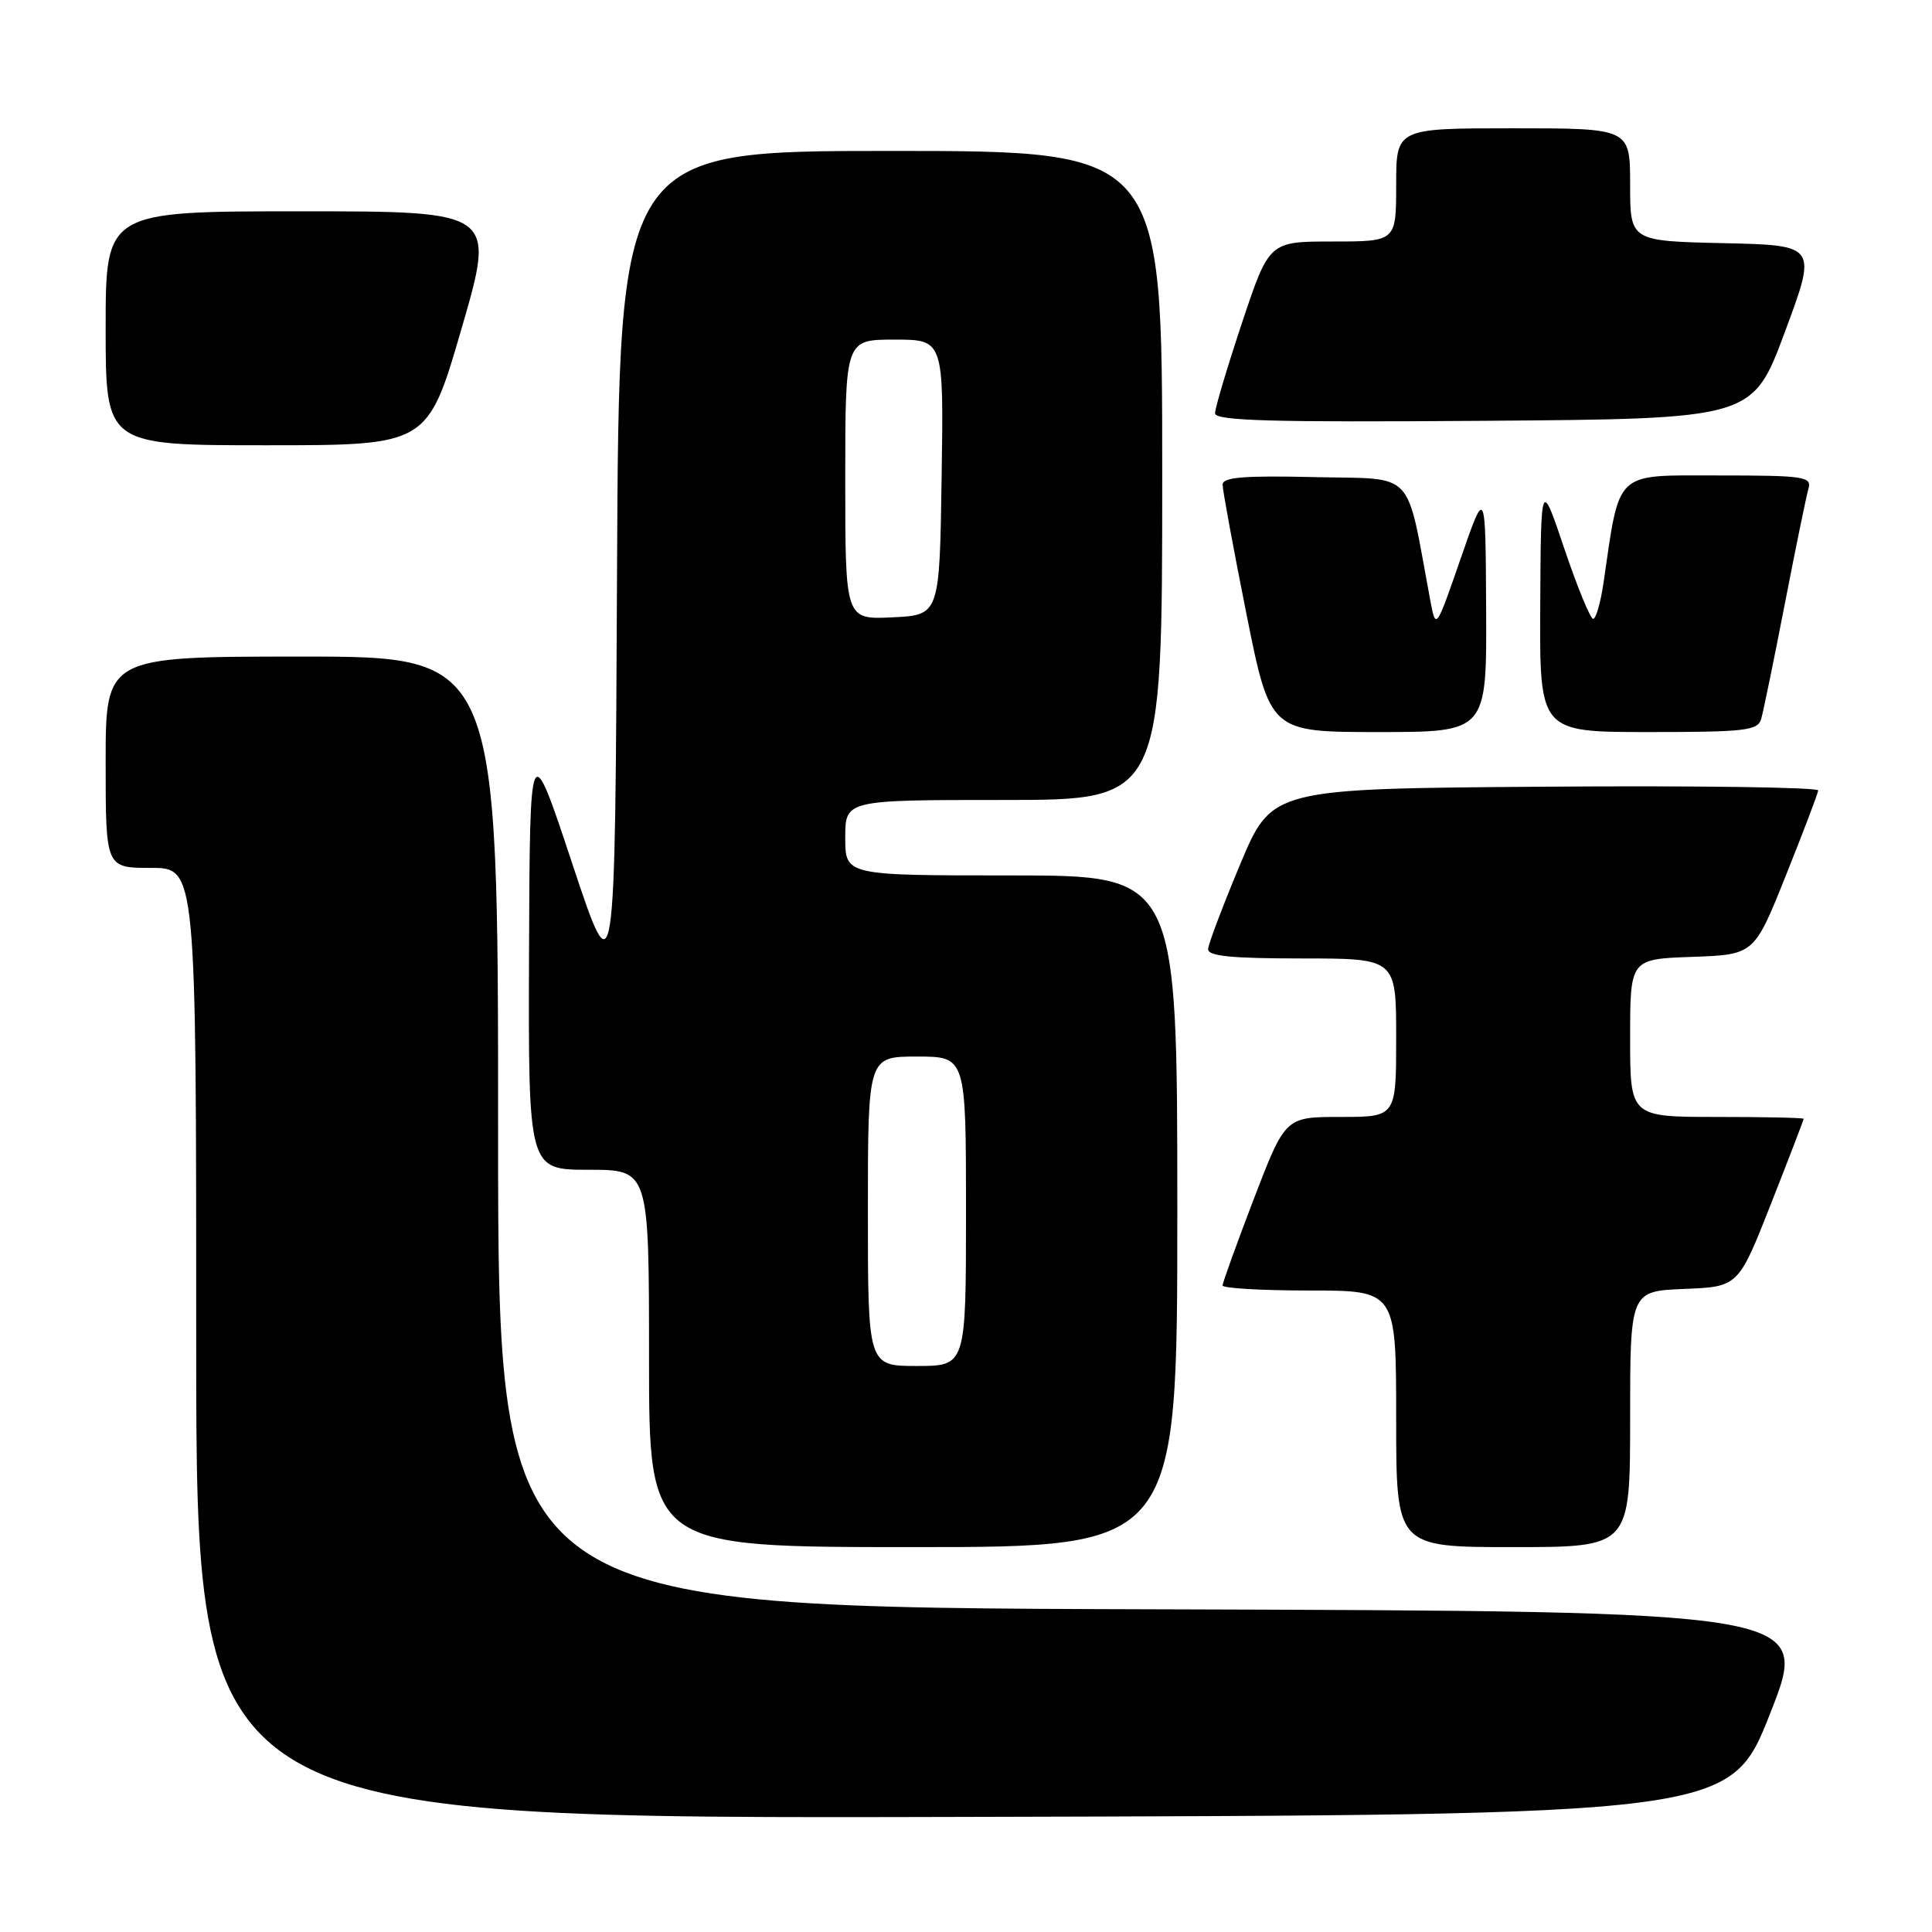 <?xml version="1.0" encoding="UTF-8" standalone="no"?>
<!DOCTYPE svg PUBLIC "-//W3C//DTD SVG 1.1//EN" "http://www.w3.org/Graphics/SVG/1.1/DTD/svg11.dtd" >
<svg xmlns="http://www.w3.org/2000/svg" xmlns:xlink="http://www.w3.org/1999/xlink" version="1.1" viewBox="0 0 256 256">
 <g >
 <path fill="currentColor"
d=" M 234.57 227.00 C 239.89 213.50 239.89 213.50 152.95 213.24 C 66.00 212.99 66.00 212.99 66.00 149.99 C 66.00 87.00 66.00 87.00 40.00 87.00 C 14.00 87.00 14.00 87.00 14.00 101.00 C 14.00 115.00 14.00 115.00 20.00 115.00 C 26.00 115.00 26.00 115.00 26.00 178.00 C 26.00 241.01 26.00 241.01 127.63 240.75 C 229.26 240.50 229.26 240.50 234.57 227.00 Z  M 156.00 160.50 C 156.00 116.00 156.00 116.00 134.00 116.00 C 112.00 116.00 112.00 116.00 112.00 111.00 C 112.00 106.00 112.00 106.00 133.00 106.00 C 154.00 106.00 154.00 106.00 154.00 63.00 C 154.00 20.00 154.00 20.00 118.01 20.00 C 82.02 20.00 82.02 20.00 81.76 75.75 C 81.50 131.50 81.50 131.50 75.85 114.50 C 70.21 97.50 70.21 97.50 70.10 126.25 C 70.00 155.00 70.00 155.00 78.00 155.00 C 86.00 155.00 86.00 155.00 86.00 180.00 C 86.00 205.00 86.00 205.00 121.00 205.00 C 156.00 205.00 156.00 205.00 156.00 160.50 Z  M 216.00 188.04 C 216.00 171.09 216.00 171.09 223.17 170.79 C 230.34 170.50 230.34 170.50 234.67 159.50 C 237.05 153.45 238.99 148.39 239.00 148.25 C 239.00 148.11 233.82 148.00 227.50 148.00 C 216.00 148.00 216.00 148.00 216.00 137.54 C 216.00 127.08 216.00 127.08 224.22 126.79 C 232.44 126.50 232.44 126.50 236.64 116.00 C 238.95 110.22 240.88 105.16 240.92 104.74 C 240.96 104.32 224.69 104.09 204.76 104.24 C 168.53 104.50 168.53 104.50 164.34 114.50 C 162.04 120.00 160.12 125.06 160.08 125.75 C 160.02 126.69 163.13 127.00 172.50 127.00 C 185.00 127.00 185.00 127.00 185.00 137.50 C 185.00 148.00 185.00 148.00 177.65 148.00 C 170.31 148.00 170.31 148.00 166.15 158.83 C 163.87 164.79 162.00 169.97 162.00 170.33 C 162.00 170.70 167.18 171.00 173.50 171.00 C 185.00 171.00 185.00 171.00 185.00 188.00 C 185.00 205.00 185.00 205.00 200.50 205.00 C 216.00 205.00 216.00 205.00 216.00 188.04 Z  M 196.92 80.75 C 196.84 64.50 196.84 64.50 193.55 74.00 C 190.26 83.50 190.26 83.50 189.51 79.50 C 186.23 61.94 187.73 63.53 174.21 63.22 C 164.81 63.00 162.00 63.23 162.00 64.22 C 162.00 64.92 163.41 72.59 165.14 81.25 C 168.29 97.00 168.29 97.00 182.64 97.00 C 197.00 97.00 197.00 97.00 196.92 80.75 Z  M 233.37 95.25 C 233.65 94.29 235.06 87.42 236.50 80.00 C 237.94 72.58 239.35 65.71 239.63 64.75 C 240.09 63.15 239.07 63.00 227.65 63.00 C 213.80 63.00 214.67 62.18 212.47 77.25 C 212.09 79.86 211.47 82.00 211.10 82.00 C 210.73 82.00 209.02 77.84 207.30 72.75 C 204.18 63.50 204.18 63.50 204.09 80.25 C 204.00 97.00 204.00 97.00 218.43 97.00 C 231.32 97.00 232.92 96.81 233.37 95.25 Z  M 61.17 43.50 C 65.67 28.00 65.67 28.00 39.84 28.00 C 14.00 28.00 14.00 28.00 14.00 43.50 C 14.00 59.00 14.00 59.00 35.33 59.00 C 56.67 59.00 56.67 59.00 61.17 43.50 Z  M 236.50 44.00 C 240.78 32.50 240.78 32.50 228.39 32.22 C 216.00 31.94 216.00 31.94 216.00 24.47 C 216.00 17.00 216.00 17.00 200.50 17.00 C 185.00 17.00 185.00 17.00 185.00 24.50 C 185.00 32.00 185.00 32.00 176.58 32.00 C 168.17 32.00 168.17 32.00 164.58 42.75 C 162.61 48.67 161.00 54.07 161.00 54.76 C 161.00 55.76 168.49 55.97 196.61 55.76 C 232.23 55.50 232.23 55.50 236.50 44.00 Z  M 115.00 160.50 C 115.00 140.00 115.00 140.00 121.50 140.00 C 128.00 140.00 128.00 140.00 128.00 160.50 C 128.00 181.00 128.00 181.00 121.50 181.00 C 115.00 181.00 115.00 181.00 115.00 160.50 Z  M 112.00 63.55 C 112.00 45.00 112.00 45.00 118.52 45.00 C 125.05 45.00 125.05 45.00 124.77 63.25 C 124.50 81.50 124.50 81.50 118.25 81.80 C 112.00 82.10 112.00 82.10 112.00 63.55 Z "/>
</g>
</svg>